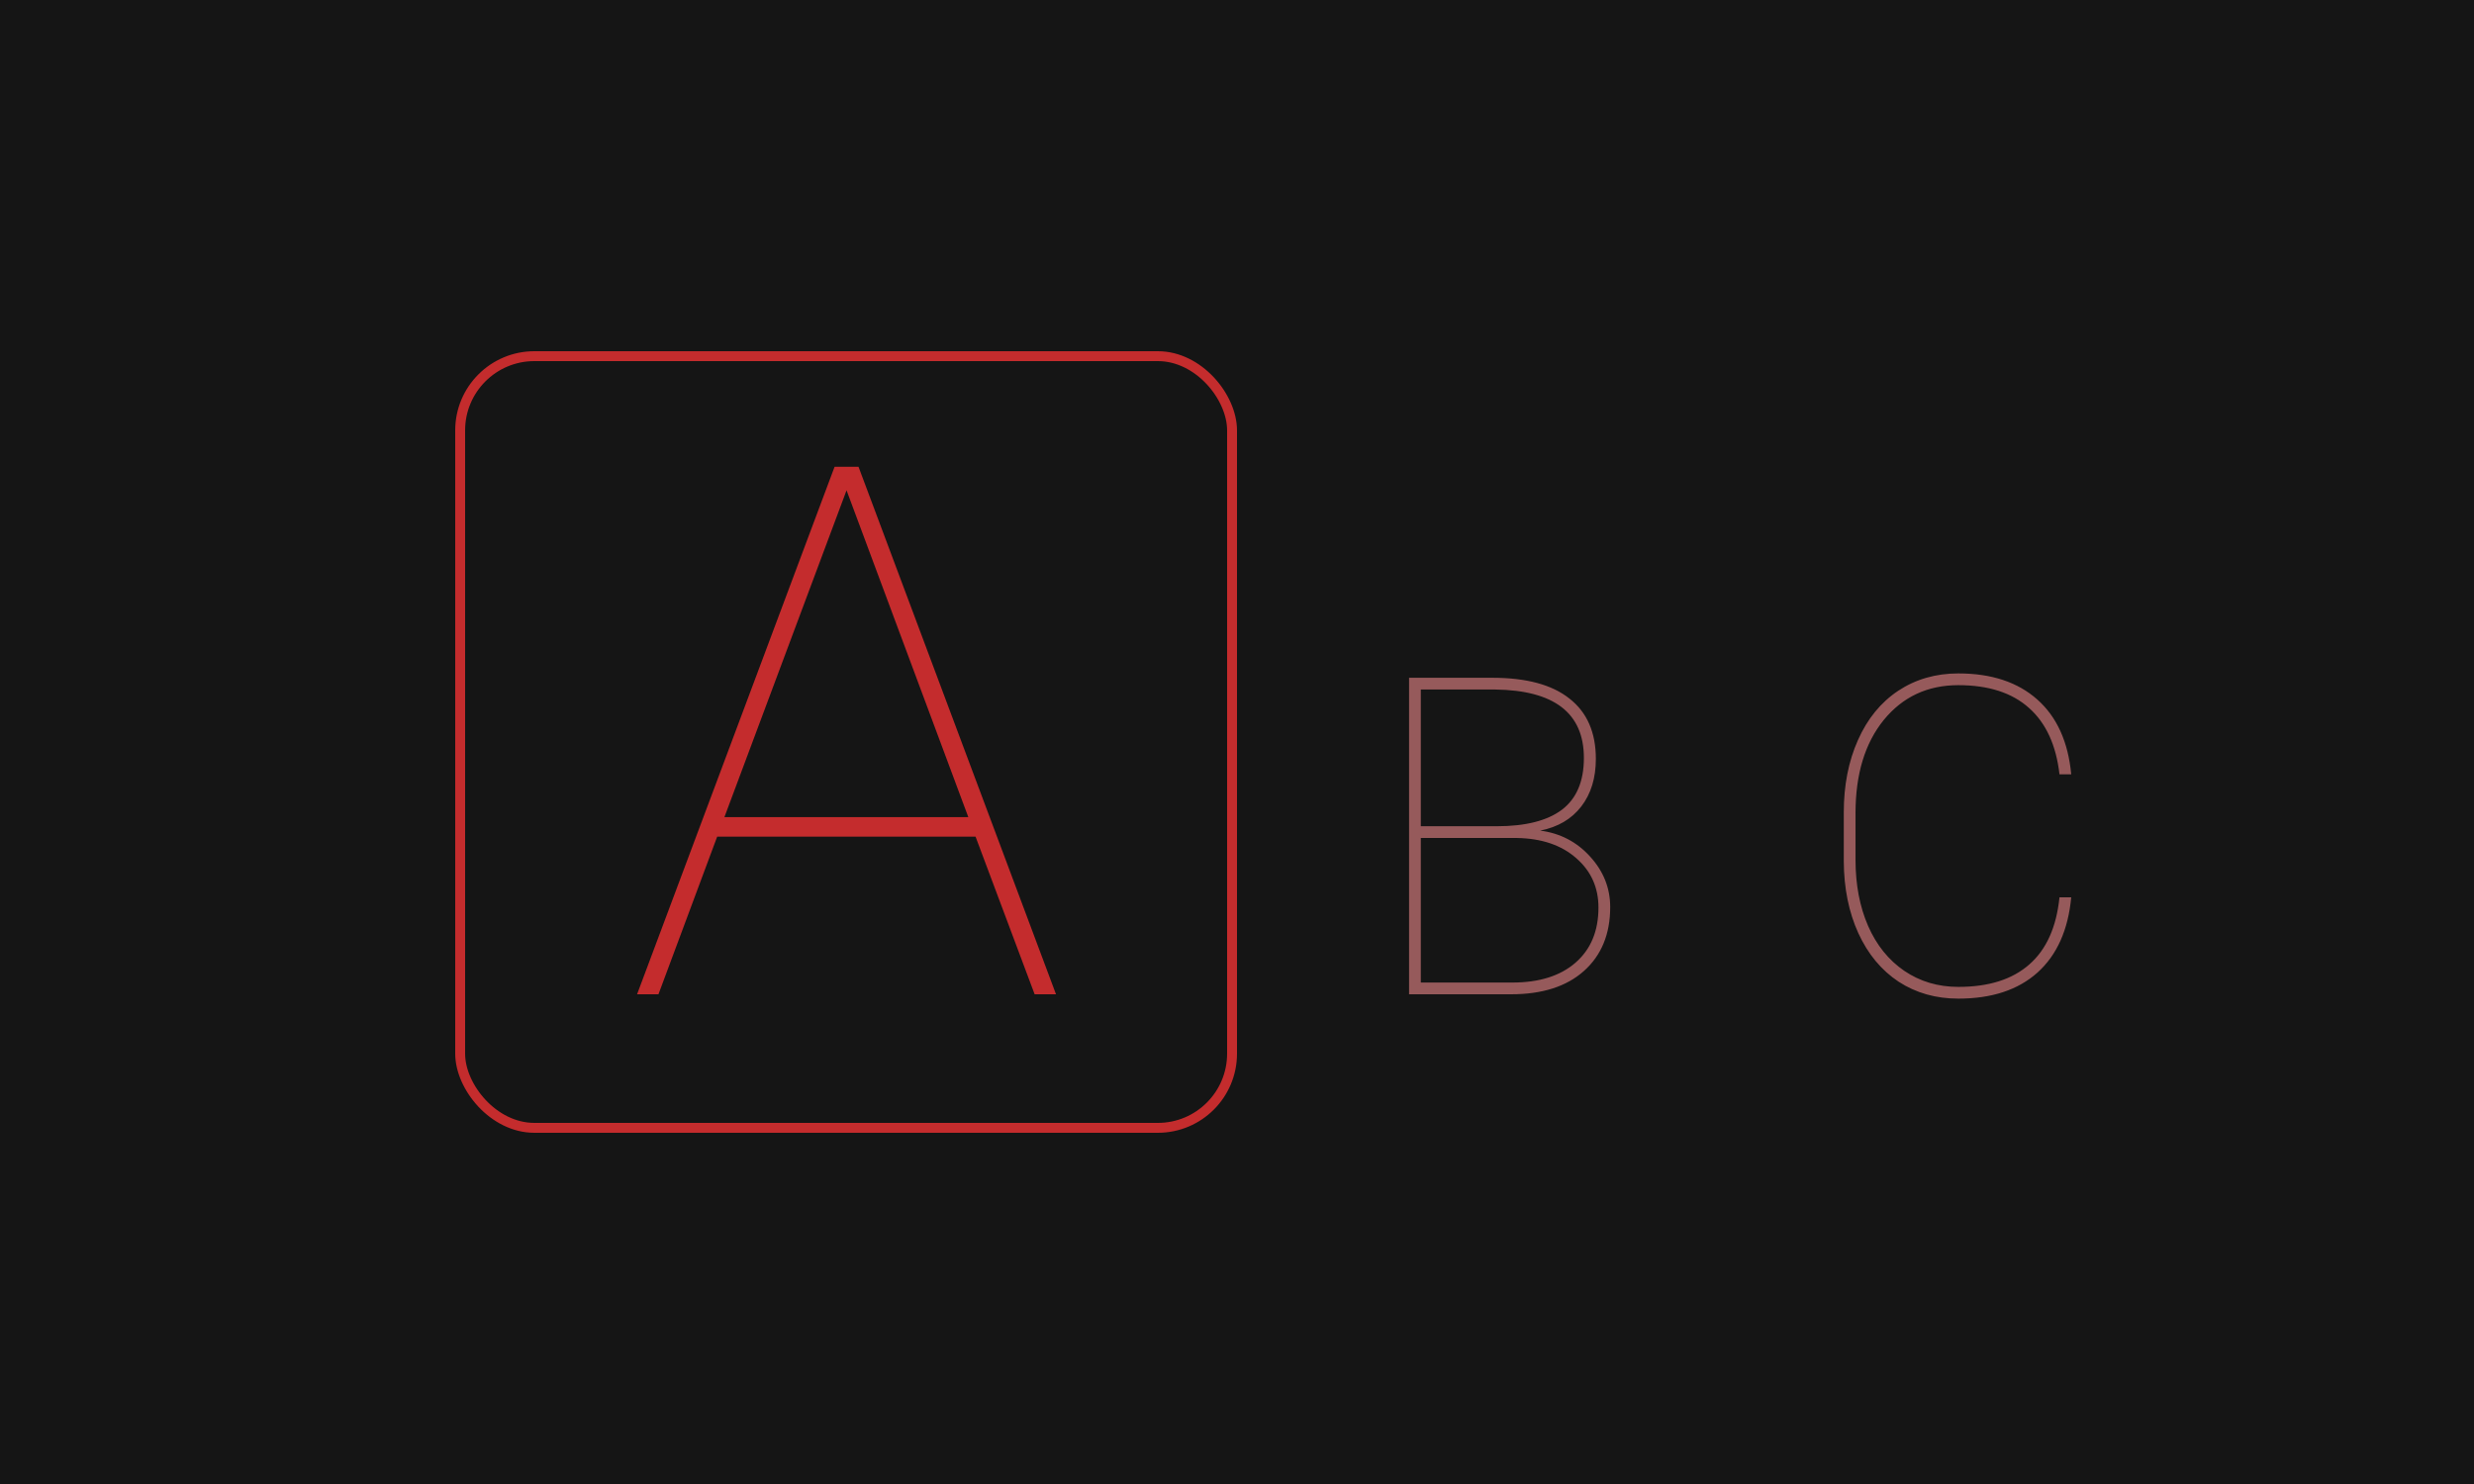 <svg width="500" height="300" viewBox="0 0 500 300" fill="none" xmlns="http://www.w3.org/2000/svg">
<rect width="500" height="300" fill="#151515"/>
<path d="M197.163 169.14H144.941L133.076 201H128.755L168.672 94.359H173.506L213.423 201H209.102L197.163 169.14ZM146.406 165.185H195.698L171.089 99.12L146.406 165.185Z" fill="#C42C2D"/>
<path d="M284.775 201V137.016H301.606C308.491 137.016 313.691 138.422 317.207 141.234C320.752 144.018 322.524 148.075 322.524 153.407C322.524 157.274 321.543 160.482 319.58 163.031C317.617 165.58 314.849 167.206 311.274 167.909C315.317 168.437 318.687 170.194 321.382 173.183C324.077 176.142 325.425 179.54 325.425 183.378C325.425 188.827 323.652 193.134 320.107 196.298C316.592 199.433 311.685 201 305.386 201H284.775ZM287.148 169.403V198.627H305.649C311.069 198.627 315.317 197.294 318.394 194.628C321.499 191.933 323.052 188.212 323.052 183.466C323.052 179.423 321.558 176.098 318.569 173.49C315.581 170.854 311.582 169.491 306.572 169.403H287.148ZM287.148 167.03H302.485C308.315 167.03 312.71 165.917 315.669 163.69C318.628 161.435 320.107 157.948 320.107 153.231C320.107 144.149 314.116 139.535 302.134 139.389H287.148V167.03ZM418.598 181.4C417.982 187.992 415.712 193.061 411.786 196.605C407.86 200.121 402.528 201.879 395.79 201.879C391.249 201.879 387.221 200.736 383.705 198.451C380.219 196.137 377.509 192.87 375.575 188.651C373.642 184.403 372.66 179.555 372.631 174.105V164.218C372.631 158.769 373.583 153.905 375.487 149.628C377.392 145.321 380.102 141.996 383.617 139.652C387.162 137.309 391.22 136.137 395.79 136.137C402.47 136.137 407.787 137.895 411.742 141.41C415.697 144.926 417.982 149.965 418.598 156.527H416.225C415.551 150.639 413.5 146.171 410.072 143.124C406.645 140.048 401.884 138.51 395.79 138.51C389.579 138.51 384.555 140.854 380.717 145.541C376.908 150.229 375.004 156.513 375.004 164.394V173.798C375.004 178.837 375.854 183.305 377.553 187.201C379.252 191.068 381.684 194.086 384.848 196.254C388.041 198.422 391.688 199.506 395.79 199.506C401.913 199.506 406.688 197.997 410.116 194.979C413.573 191.962 415.609 187.436 416.225 181.4H418.598Z" fill="#965A5B"/>
<rect x="93" y="72" width="156" height="156" rx="15" stroke="#C42C2D" stroke-width="2"/>
</svg>
